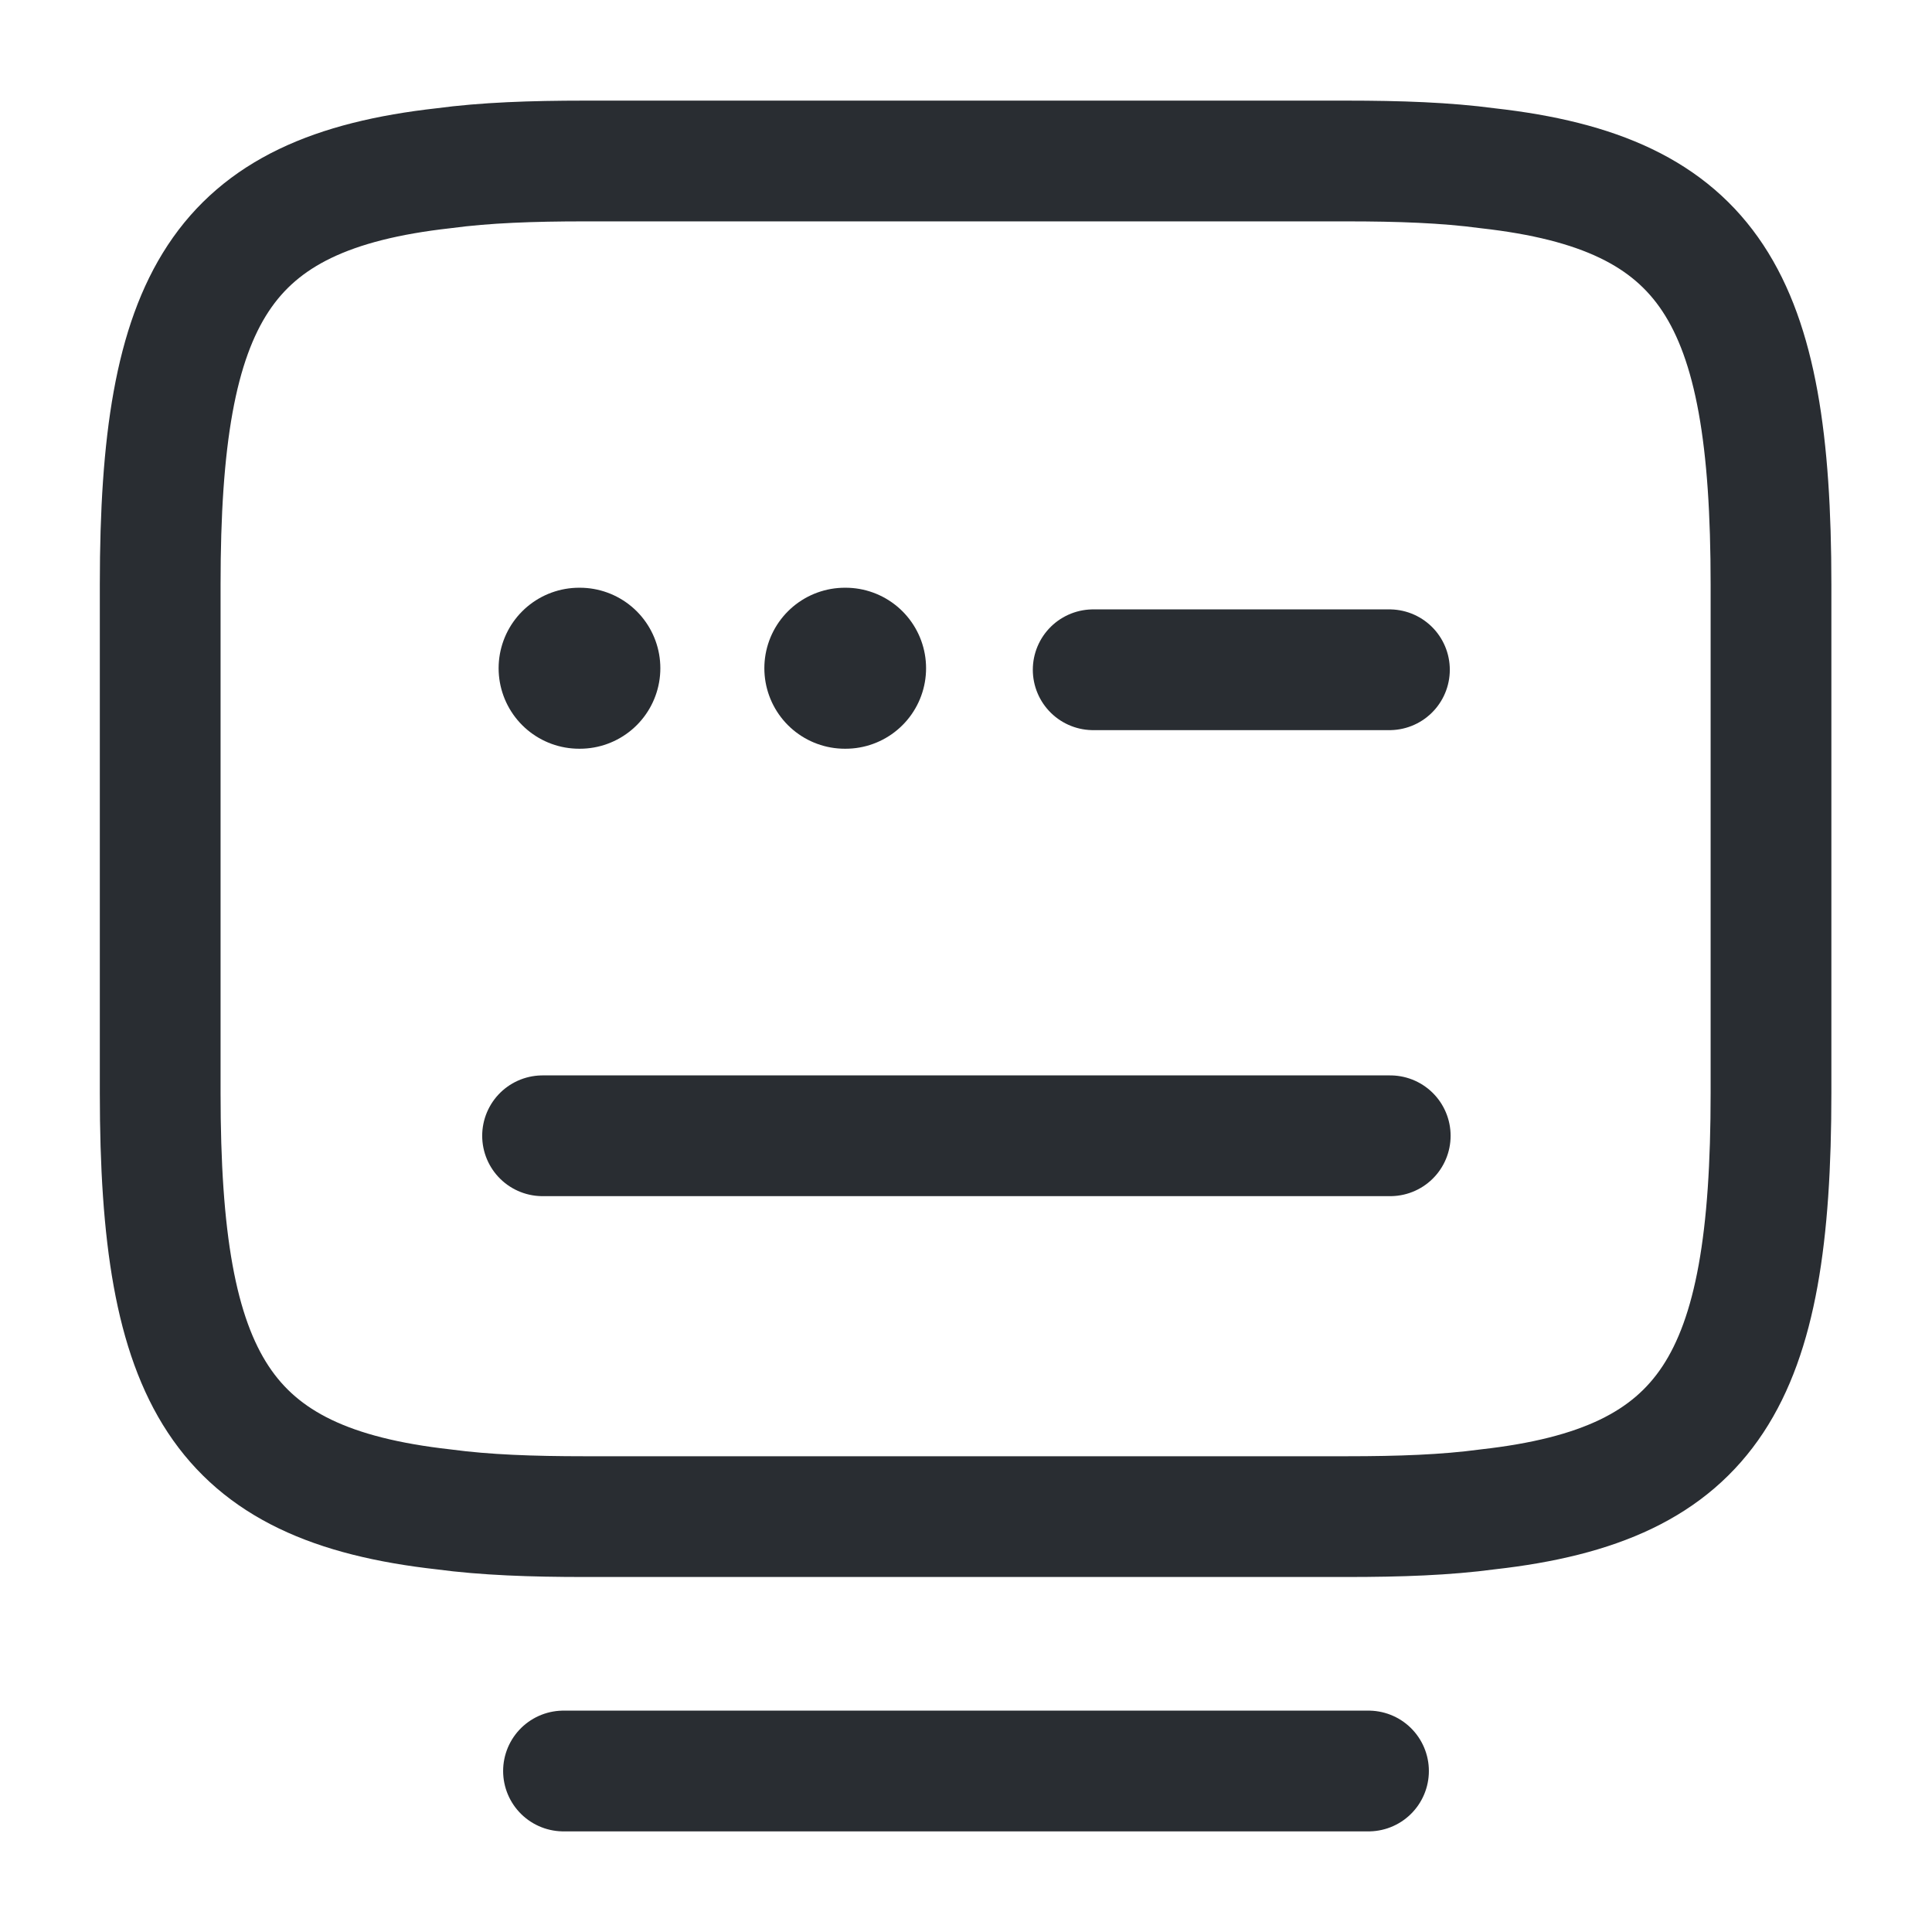 <svg width="24" height="24" viewBox="0 0 24 24" fill="none" xmlns="http://www.w3.org/2000/svg">
  <path
    d="M7.26 2H16.73C17.38 2 17.96 2.02 18.48 2.09C21.25 2.4 22 3.7 22 7.26V13.58C22 17.14 21.25 18.44 18.48 18.75C17.96 18.82 17.39 18.84 16.73 18.84H7.26C6.61 18.84 6.03 18.82 5.51 18.75C2.74 18.44 1.99 17.14 1.99 13.58V7.26C1.99 3.7 2.74 2.4 5.51 2.09C6.03 2.02 6.61 2 7.26 2Z"
    stroke="#292D32" stroke-width="1.5" stroke-linecap="round" stroke-linejoin="round"/>
  <path class="set-svg-stroke" d="M13.58 8.32H17.26" stroke="#292D32" stroke-width="1.5" stroke-linecap="round"
        stroke-linejoin="round"/>
  <path class="set-svg-stroke" d="M6.74 14.109H6.76H17.27" stroke="#292D32" stroke-width="1.5"
        stroke-linecap="round" stroke-linejoin="round"/>
  <path class="set-svg-stroke" d="M7 22H17" stroke="#292D32" stroke-width="1.5" stroke-linecap="round"
        stroke-linejoin="round"/>
  <path class="set-svg-stroke" d="M7.194 8.301H7.203" stroke="#292D32" stroke-width="2" stroke-linecap="round"
        stroke-linejoin="round"/>
  <path class="set-svg-stroke" d="M10.495 8.301H10.504" stroke="#292D32" stroke-width="2" stroke-linecap="round"
        stroke-linejoin="round"/>
</svg>

